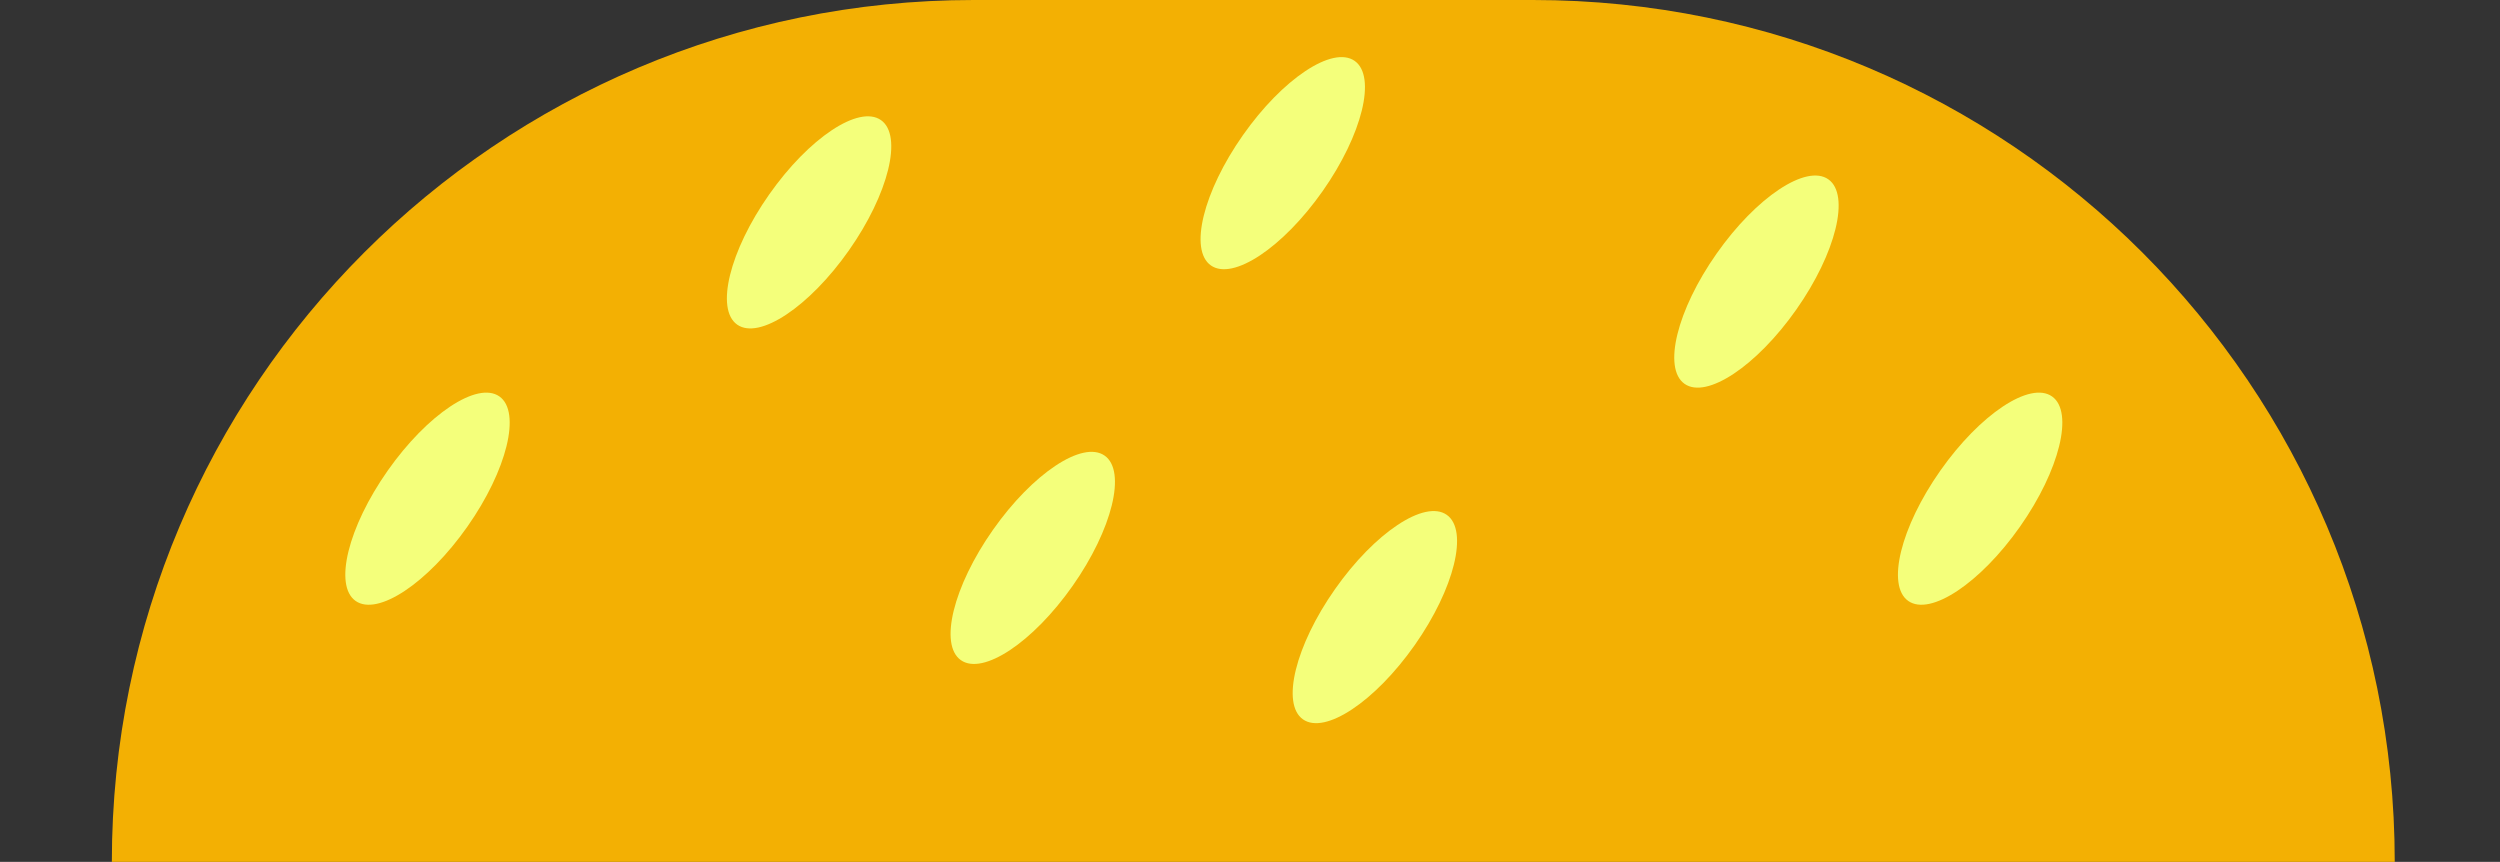 <svg width="380" height="131" viewBox="0 0 380 131" fill="none" xmlns="http://www.w3.org/2000/svg">
<rect x="0" y="0" width="380" height="131" fill="#333333" stroke="none"/>
<path d="M17 131C17 58.651 75.651 0 148 0H233C305.349 0 364 58.651 364 131H17Z" fill="#F3B003"/>
<ellipse cx="194.981" cy="24.801" rx="7.402" ry="19" transform="rotate(35.101 194.981 24.801)" fill="#F4FF7B"/>
<ellipse cx="122.981" cy="33.801" rx="7.402" ry="19" transform="rotate(35.101 122.981 33.801)" fill="#F4FF7B"/>
<ellipse cx="300.981" cy="75.801" rx="7.402" ry="19" transform="rotate(35.101 300.981 75.801)" fill="#F4FF7B"/>
<ellipse cx="64.981" cy="75.801" rx="7.402" ry="19" transform="rotate(35.101 64.981 75.801)" fill="#F4FF7B"/>
<ellipse cx="208.981" cy="93.801" rx="7.402" ry="19" transform="rotate(35.101 208.981 93.801)" fill="#F4FF7B"/>
<ellipse cx="156.981" cy="84.801" rx="7.402" ry="19" transform="rotate(35.101 156.981 84.801)" fill="#F4FF7B"/>
<ellipse cx="266.981" cy="42.801" rx="7.402" ry="19" transform="rotate(35.101 266.981 42.801)" fill="#F4FF7B"/>
</svg>
